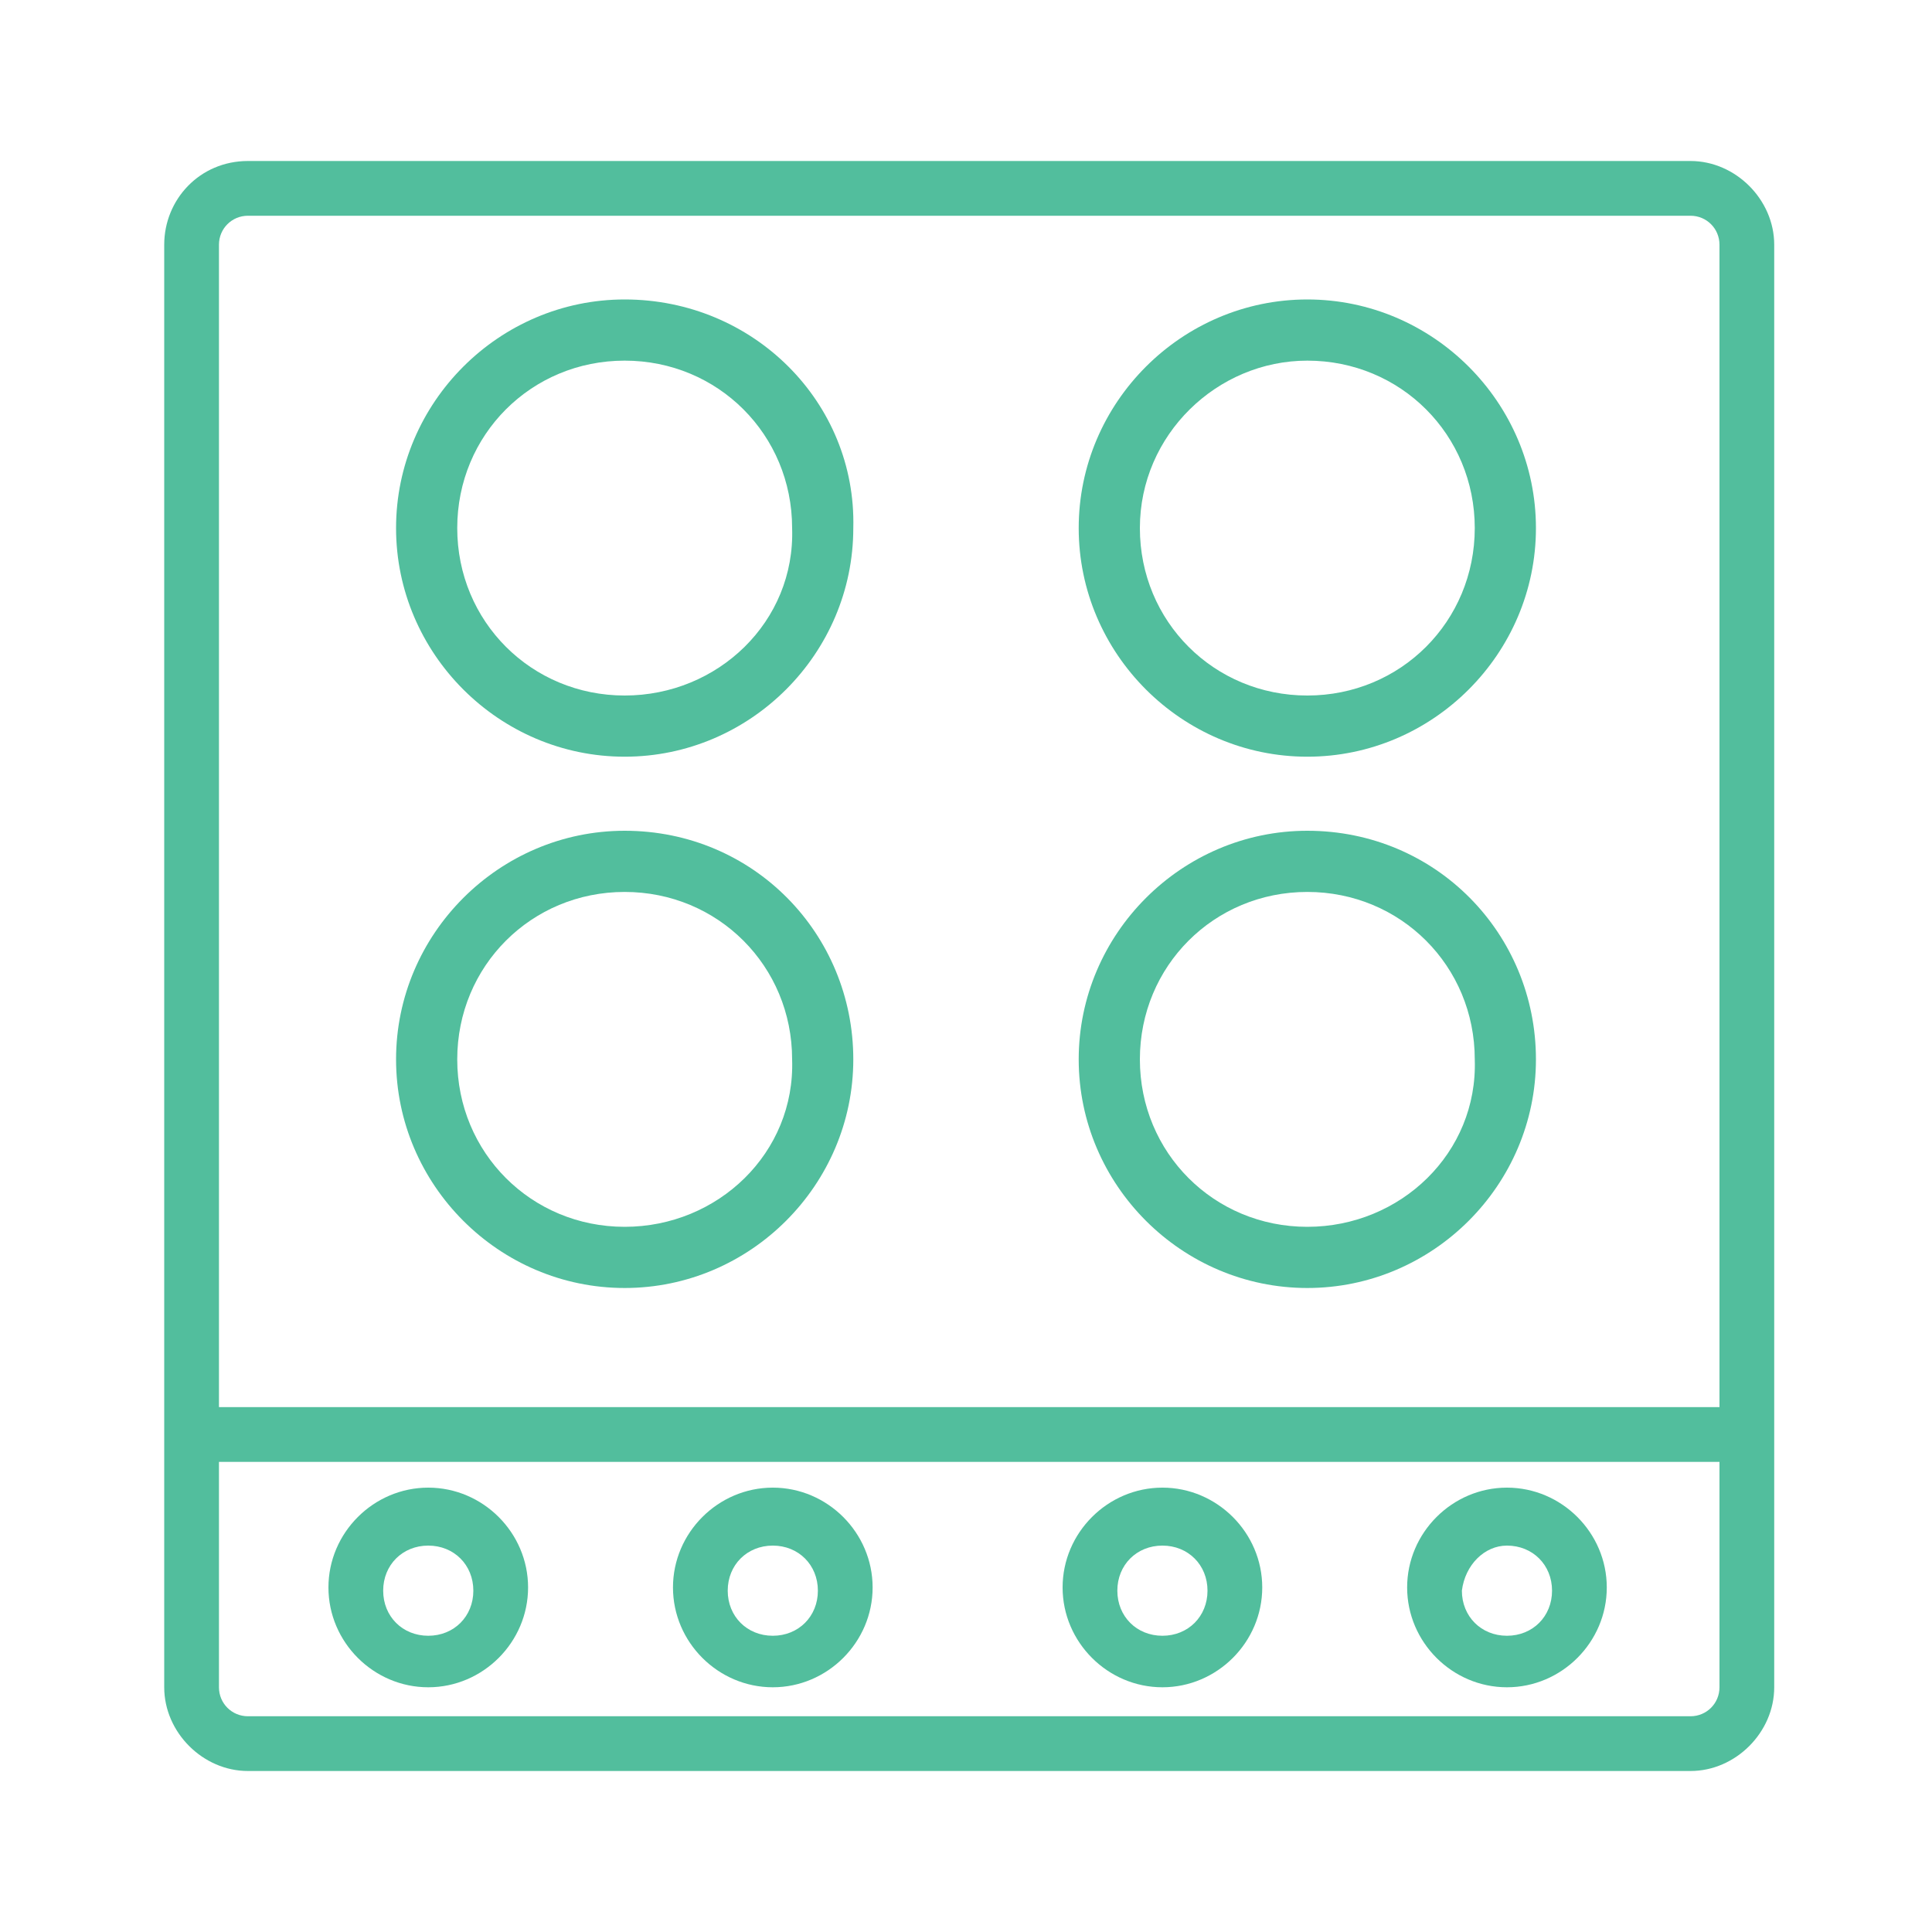 <?xml version="1.0" encoding="utf-8"?>
<!-- Generator: Adobe Illustrator 25.4.1, SVG Export Plug-In . SVG Version: 6.00 Build 0)  -->
<svg version="1.1" id="Layer_1" xmlns="http://www.w3.org/2000/svg" xmlns:xlink="http://www.w3.org/1999/xlink" x="0px" y="0px"
	 viewBox="0 0 60 60" style="enable-background:new 0 0 60 60;" xml:space="preserve">
<style type="text/css">
	.st0{fill:#52BE9D;}
</style>
<g>
	<path class="st0" d="M52.5,5H7.7C6.2,5,5.1,6.2,5.1,7.6v44.8c0,1.4,1.2,2.6,2.6,2.6h44.8c1.4,0,2.6-1.2,2.6-2.6V7.6
		C55.1,6.2,53.9,5,52.5,5z M53.4,52.4c0,0.5-0.4,0.9-0.9,0.9H7.7c-0.5,0-0.9-0.4-0.9-0.9v-7h46.6V52.4z M53.4,43.7H6.8V7.6
		c0-0.5,0.4-0.9,0.9-0.9h44.8c0.5,0,0.9,0.4,0.9,0.9V43.7z"/>
	<path class="st0" d="M13.3,52.4c1.7,0,3.1-1.4,3.1-3.1c0-1.7-1.4-3.1-3.1-3.1c-1.7,0-3.1,1.4-3.1,3.1C10.2,51,11.6,52.4,13.3,52.4z
		 M13.3,48c0.8,0,1.4,0.6,1.4,1.4c0,0.8-0.6,1.4-1.4,1.4c-0.8,0-1.4-0.6-1.4-1.4C11.9,48.6,12.5,48,13.3,48z"/>
	<path class="st0" d="M24,52.4c1.7,0,3.1-1.4,3.1-3.1c0-1.7-1.4-3.1-3.1-3.1c-1.7,0-3.1,1.4-3.1,3.1C20.9,51,22.3,52.4,24,52.4z
		 M24,48c0.8,0,1.4,0.6,1.4,1.4c0,0.8-0.6,1.4-1.4,1.4c-0.8,0-1.4-0.6-1.4-1.4C22.6,48.6,23.2,48,24,48z"/>
	<path class="st0" d="M36.1,52.4c1.7,0,3.1-1.4,3.1-3.1c0-1.7-1.4-3.1-3.1-3.1c-1.7,0-3.1,1.4-3.1,3.1C33,51,34.4,52.4,36.1,52.4z
		 M36.1,48c0.8,0,1.4,0.6,1.4,1.4c0,0.8-0.6,1.4-1.4,1.4c-0.8,0-1.4-0.6-1.4-1.4C34.7,48.6,35.3,48,36.1,48z"/>
	<path class="st0" d="M46.8,52.4c1.7,0,3.1-1.4,3.1-3.1c0-1.7-1.4-3.1-3.1-3.1c-1.7,0-3.1,1.4-3.1,3.1C43.7,51,45.1,52.4,46.8,52.4z
		 M46.8,48c0.8,0,1.4,0.6,1.4,1.4c0,0.8-0.6,1.4-1.4,1.4c-0.8,0-1.4-0.6-1.4-1.4C45.5,48.6,46.1,48,46.8,48z"/>
	<path class="st0" d="M19.4,9.3c-3.9,0-7.1,3.2-7.1,7.1c0,3.9,3.2,7.1,7.1,7.1c3.9,0,7.1-3.2,7.1-7.1C26.6,12.5,23.4,9.3,19.4,9.3z
		 M19.4,21.6c-2.9,0-5.2-2.3-5.2-5.2c0-2.9,2.3-5.2,5.2-5.2c2.9,0,5.2,2.3,5.2,5.2C24.7,19.3,22.3,21.6,19.4,21.6z"/>
	<path class="st0" d="M40.6,23.5c3.9,0,7.1-3.2,7.1-7.1c0-3.9-3.2-7.1-7.1-7.1s-7.1,3.2-7.1,7.1C33.5,20.3,36.7,23.5,40.6,23.5z
		 M40.6,11.2c2.9,0,5.2,2.3,5.2,5.2c0,2.9-2.3,5.2-5.2,5.2c-2.9,0-5.2-2.3-5.2-5.2C35.4,13.5,37.8,11.2,40.6,11.2z"/>
	<path class="st0" d="M19.4,25.8c-3.9,0-7.1,3.2-7.1,7.1s3.2,7.1,7.1,7.1c3.9,0,7.1-3.2,7.1-7.1S23.4,25.8,19.4,25.8z M19.4,38.1
		c-2.9,0-5.2-2.3-5.2-5.2c0-2.9,2.3-5.2,5.2-5.2c2.9,0,5.2,2.3,5.2,5.2C24.7,35.8,22.3,38.1,19.4,38.1z"/>
	<path class="st0" d="M40.6,25.8c-3.9,0-7.1,3.2-7.1,7.1s3.2,7.1,7.1,7.1s7.1-3.2,7.1-7.1S44.6,25.8,40.6,25.8z M40.6,38.1
		c-2.9,0-5.2-2.3-5.2-5.2c0-2.9,2.3-5.2,5.2-5.2s5.2,2.3,5.2,5.2C45.9,35.8,43.5,38.1,40.6,38.1z"/>
</g>
</svg>
